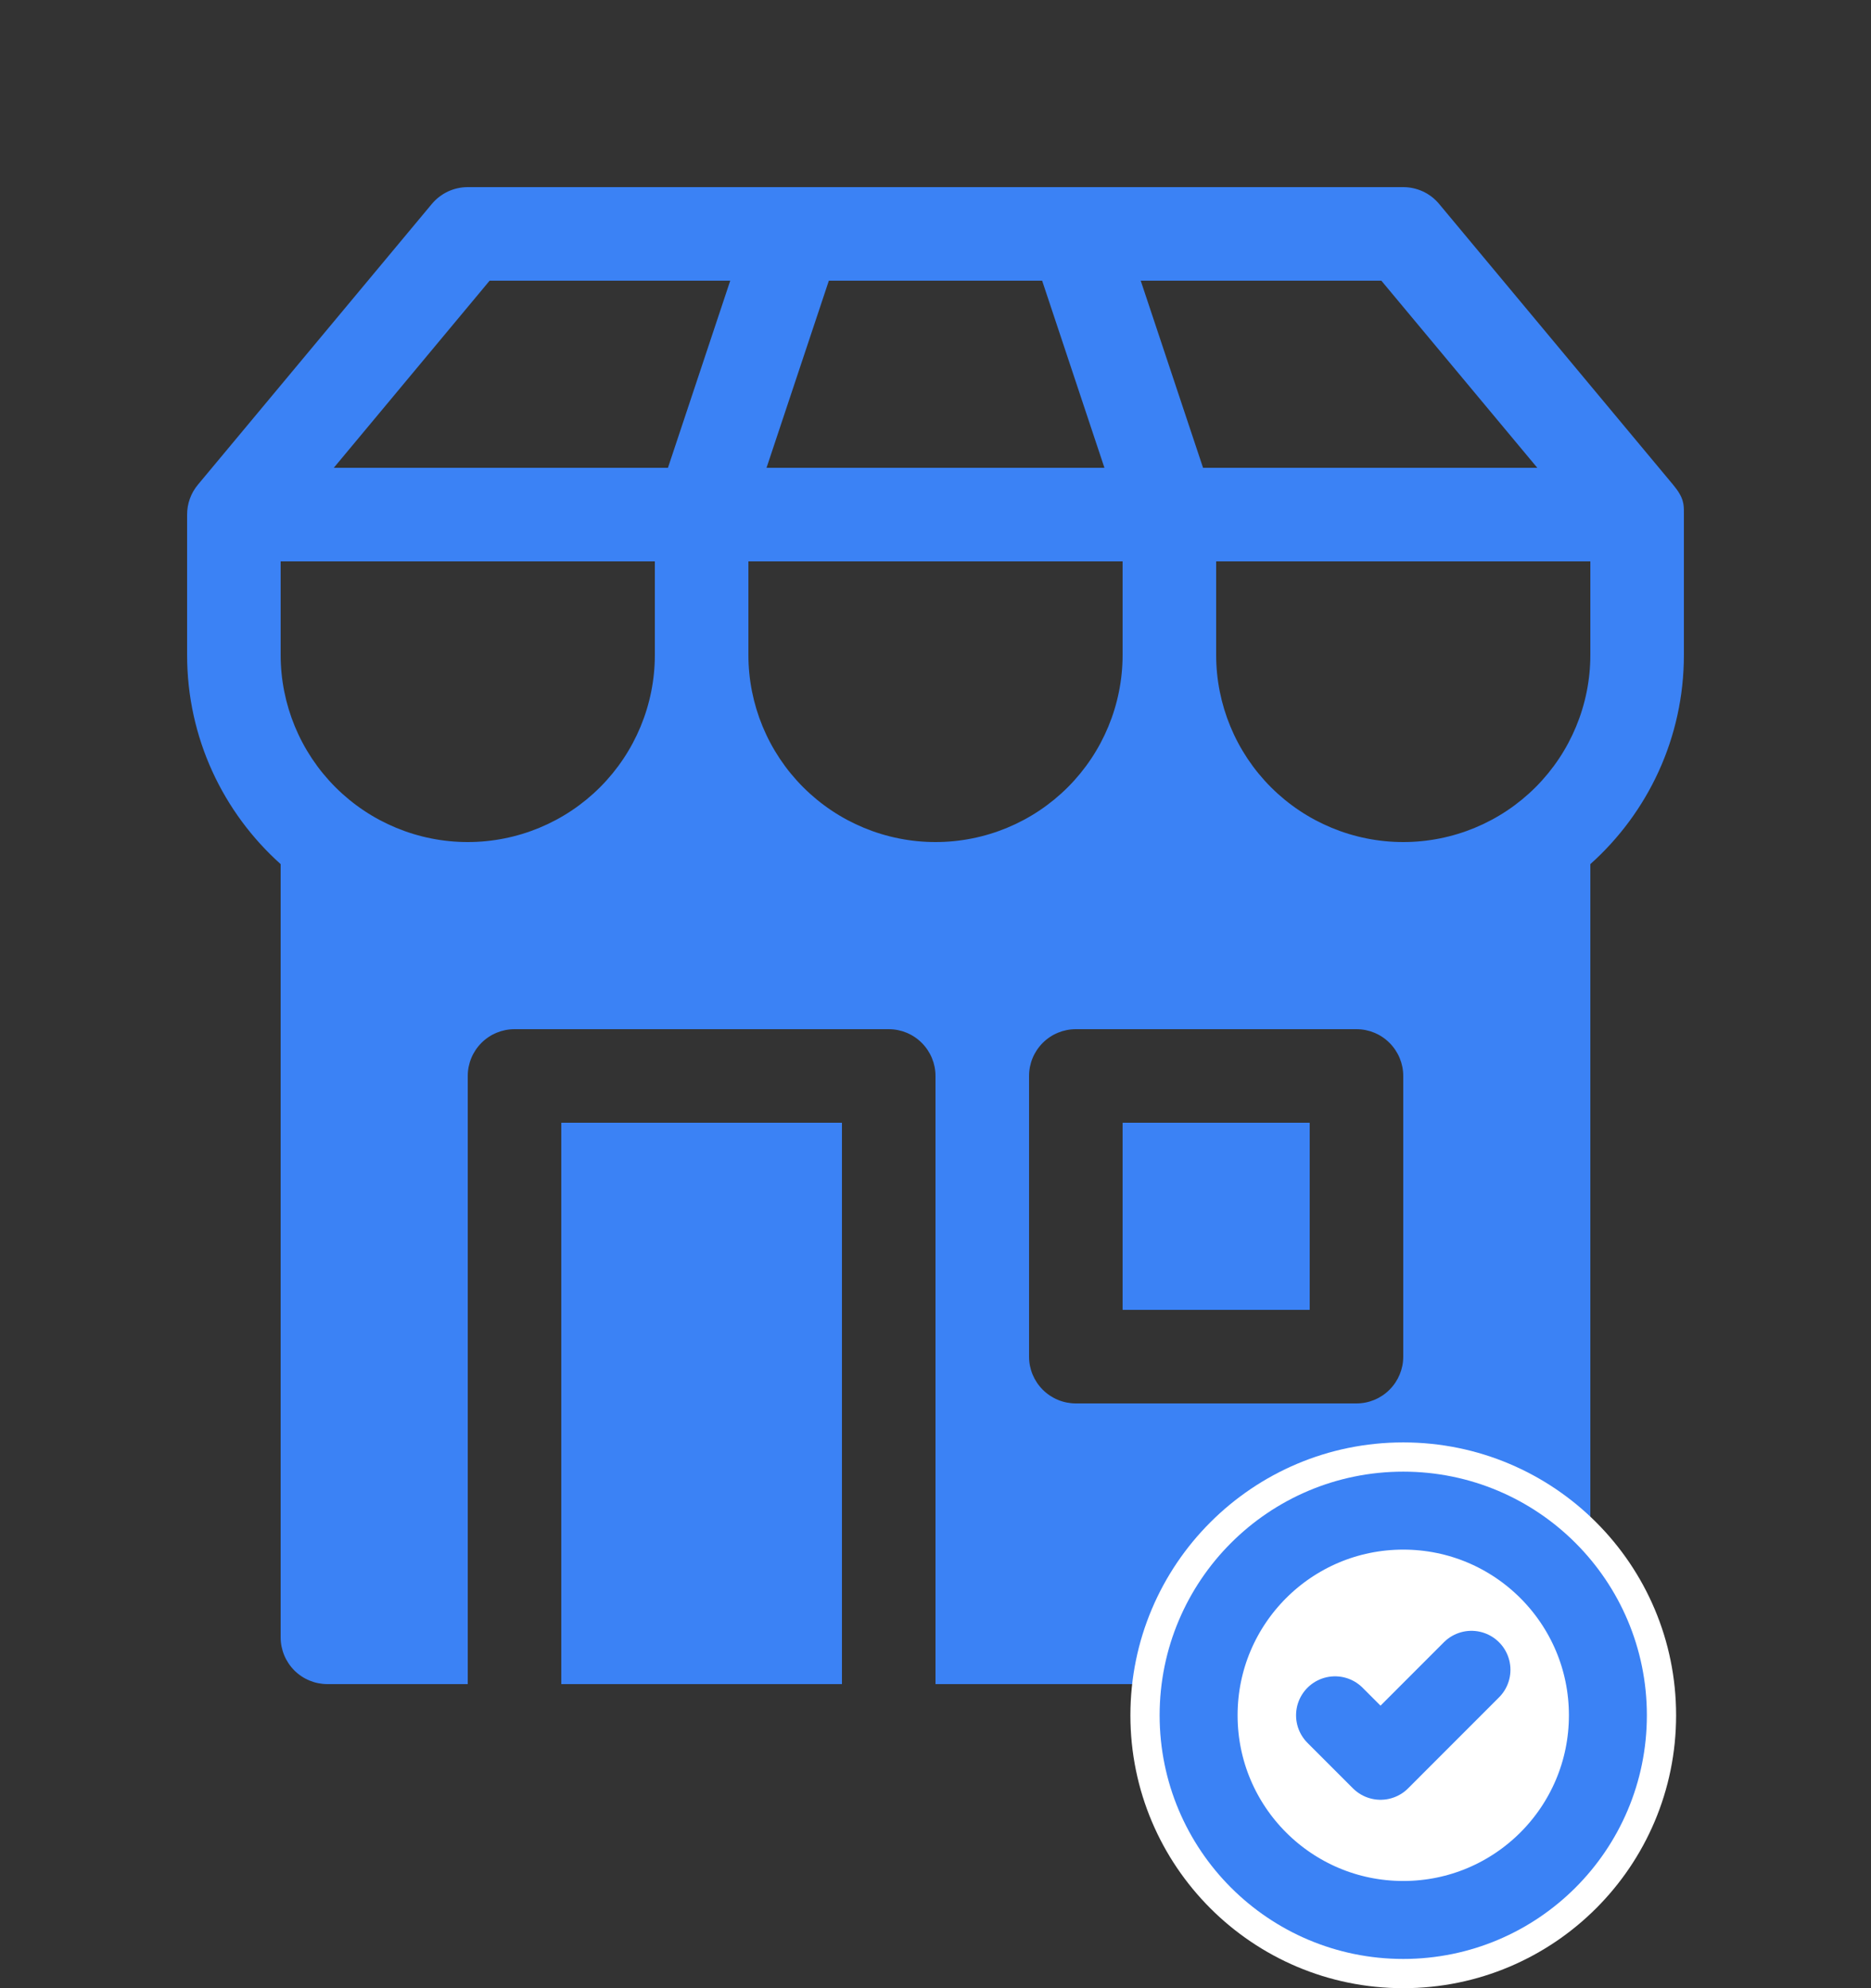 <svg width="48" height="51" viewBox="0 0 48 51" fill="none" xmlns="http://www.w3.org/2000/svg">
<rect x="0" y="0" width="48" height="51" fill="#333333" stroke="none"/>
<path d="M28.8 28.8H33.6V33.6H28.8V28.8ZM12 4.8H36C36.176 4.8 36.349 4.839 36.509 4.913C36.668 4.988 36.809 5.097 36.921 5.232L42.921 12.432C43.202 12.768 43.2 12.938 43.2 13.157V16.8C43.2 18.931 42.273 20.849 40.8 22.166V42C40.8 42.318 40.673 42.623 40.448 42.849C40.223 43.074 39.918 43.2 39.6 43.2H24V27.6C24 27.282 23.873 26.977 23.648 26.752C23.423 26.526 23.118 26.4 22.8 26.4H13.2C12.882 26.4 12.576 26.526 12.351 26.752C12.126 26.977 12 27.282 12 27.6V43.2H8.4C8.082 43.2 7.776 43.074 7.551 42.849C7.326 42.623 7.2 42.318 7.2 42V22.166C5.726 20.846 4.8 18.931 4.8 16.8V13.2C4.8 12.919 4.898 12.648 5.078 12.432L11.078 5.232C11.191 5.097 11.332 4.988 11.491 4.913C11.65 4.839 11.824 4.8 12 4.8ZM7.2 14.4V16.8C7.2 18.073 7.706 19.294 8.606 20.194C9.506 21.094 10.727 21.6 12 21.6C13.273 21.6 14.494 21.094 15.394 20.194C16.294 19.294 16.8 18.073 16.8 16.8V14.4H7.2ZM19.2 14.4V16.8C19.2 18.073 19.706 19.294 20.606 20.194C21.506 21.094 22.727 21.6 24 21.6C25.273 21.6 26.494 21.094 27.394 20.194C28.294 19.294 28.8 18.073 28.8 16.8V14.4H19.2ZM31.2 14.4V16.8C31.2 18.073 31.706 19.294 32.606 20.194C33.506 21.094 34.727 21.6 36 21.6C37.273 21.6 38.494 21.094 39.394 20.194C40.294 19.294 40.8 18.073 40.8 16.8V14.4H31.2ZM12.561 7.2L8.563 12H17.136L18.734 7.2H12.561ZM28.334 12L26.736 7.2H21.264L19.665 12H28.334ZM30.864 12H39.439L35.438 7.2H29.265L30.864 12ZM26.4 27.6V34.8C26.4 35.118 26.526 35.423 26.751 35.648C26.976 35.874 27.282 36 27.6 36H34.8C35.118 36 35.423 35.874 35.648 35.648C35.873 35.423 36 35.118 36 34.8V27.6C36 27.282 35.873 26.977 35.648 26.752C35.423 26.526 35.118 26.4 34.8 26.4H27.6C27.282 26.4 26.976 26.526 26.751 26.752C26.526 26.977 26.4 27.282 26.4 27.6ZM21.6 43.2V28.8H14.4V43.2H21.6Z" fill="#3B82F5"/>
<path d="M29 44C29 40.134 32.134 37 36 37C39.866 37 43 40.134 43 44C43 47.866 39.866 51 36 51C32.134 51 29 47.866 29 44Z" fill="white"/>
<path d="M34.25 44L35.417 45.167L37.75 42.833M41.25 44C41.25 46.9 38.9 49.25 36 49.25C33.1 49.25 30.75 46.9 30.75 44C30.75 41.1 33.1 38.75 36 38.75C38.9 38.75 41.25 41.1 41.25 44Z" stroke="#3B82F5" stroke-width="2" stroke-linecap="round" stroke-linejoin="round"/>
</svg>

